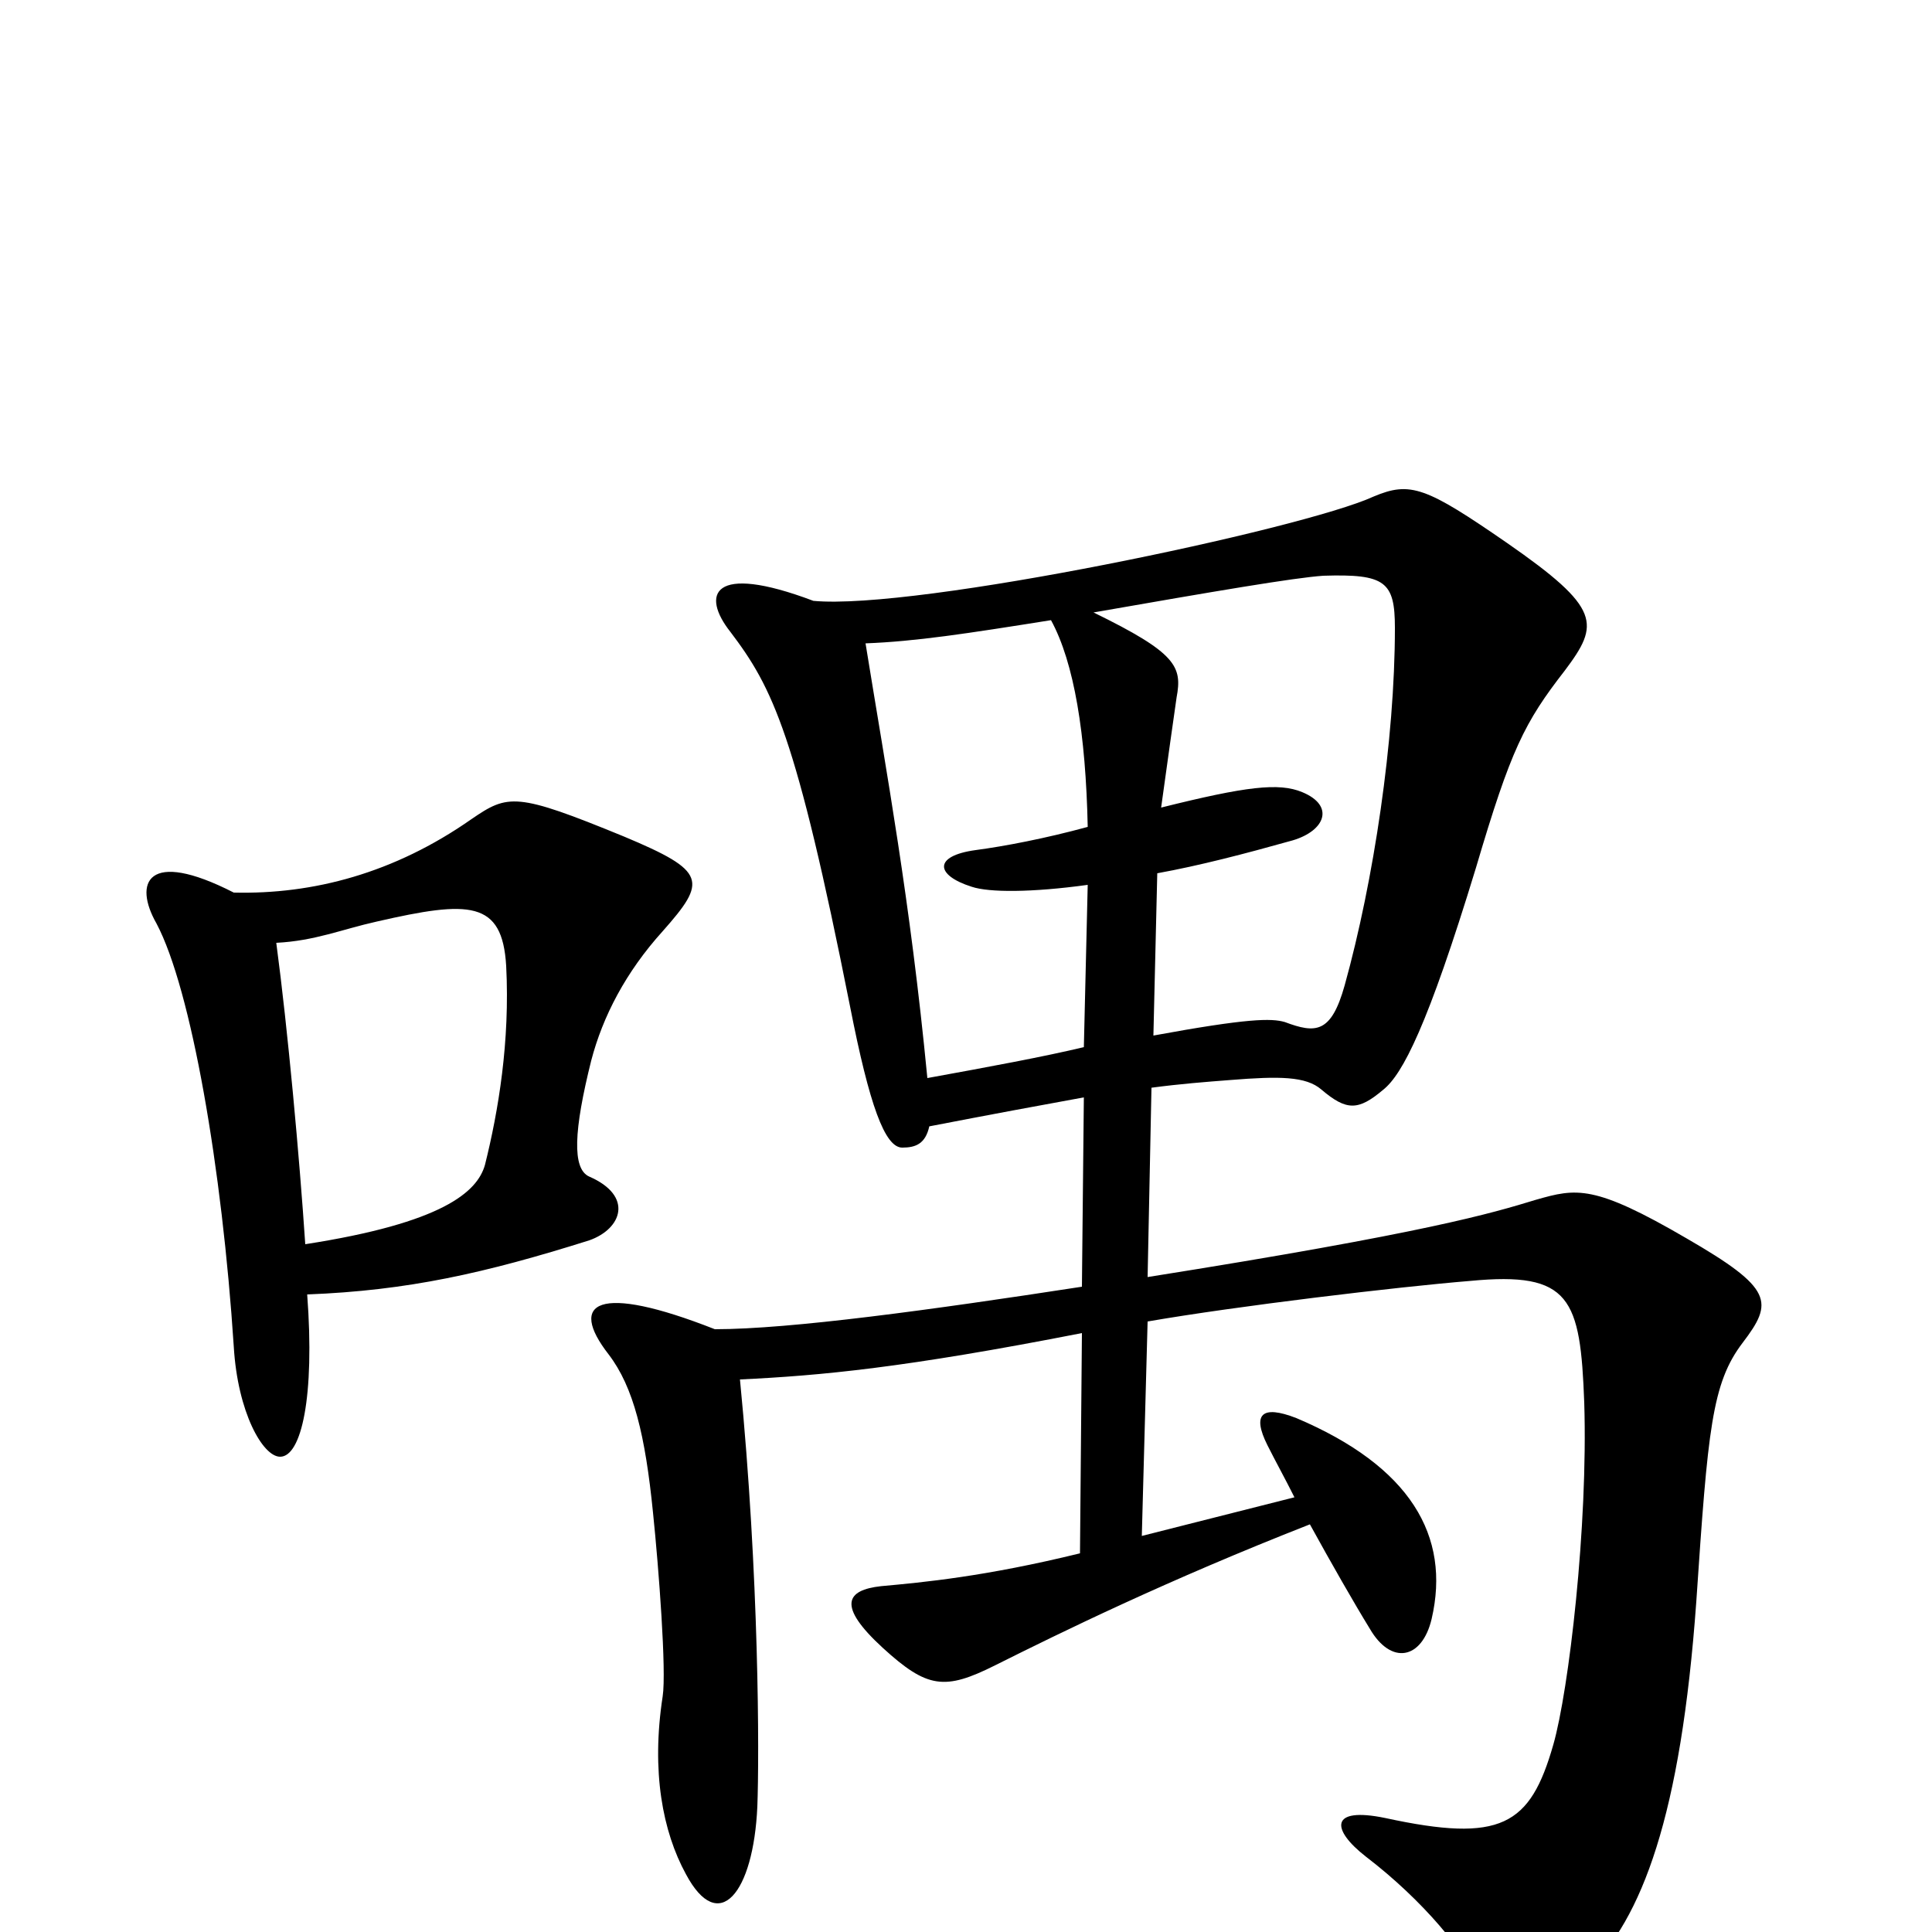 <svg xmlns="http://www.w3.org/2000/svg" viewBox="0 -1000 1000 1000">
	<path fill="#000000" d="M343 -518C366 -544 366 -549 323 -567C267 -590 263 -589 244 -576C204 -548 162 -537 121 -538C76 -561 69 -543 81 -522C99 -488 115 -395 121 -303C123 -269 136 -246 145 -246C156 -246 163 -277 159 -330C211 -332 251 -341 305 -358C322 -364 328 -381 305 -391C296 -395 297 -415 306 -451C312 -474 324 -497 343 -518ZM902 -305C918 -326 918 -333 873 -359C825 -387 816 -385 795 -379C772 -372 739 -362 594 -339L596 -437C611 -439 624 -440 637 -441C662 -443 676 -443 684 -436C697 -425 703 -425 716 -436C726 -444 739 -469 764 -551C782 -612 789 -626 810 -653C828 -677 829 -685 780 -719C738 -748 730 -751 711 -743C674 -726 474 -684 421 -689C368 -709 363 -692 378 -673C400 -644 412 -620 440 -479C450 -428 458 -406 467 -406C474 -406 479 -408 481 -417C512 -423 539 -428 561 -432L560 -334C482 -322 409 -312 370 -312C309 -336 294 -326 315 -299C328 -282 334 -257 338 -217C341 -188 345 -135 343 -122C337 -83 343 -52 355 -30C372 2 390 -20 392 -65C393 -91 393 -184 383 -286C425 -288 468 -292 560 -310L559 -196C510 -184 478 -181 456 -179C438 -177 433 -169 457 -147C480 -126 489 -125 515 -138C549 -155 604 -182 678 -211C689 -191 701 -170 709 -157C720 -138 736 -141 741 -162C751 -205 730 -241 671 -266C653 -273 648 -268 656 -252C660 -244 665 -235 670 -225L591 -205L594 -316C640 -324 724 -334 761 -337C813 -342 818 -328 820 -274C822 -210 812 -125 804 -97C792 -55 777 -46 717 -59C688 -65 689 -53 707 -39C737 -16 759 11 766 28C776 52 788 53 821 21C850 -7 870 -60 878 -171C884 -260 886 -284 902 -305ZM722 -675C722 -617 711 -544 696 -490C689 -465 681 -465 665 -471C658 -473 646 -473 597 -464L599 -548C621 -552 644 -558 669 -565C686 -570 691 -583 674 -590C662 -595 645 -593 601 -582C604 -604 608 -632 609 -639C612 -655 609 -662 566 -683C629 -694 670 -701 685 -702C717 -703 722 -699 722 -675ZM563 -542L561 -458C540 -453 513 -448 480 -442C471 -535 459 -599 448 -667C474 -668 500 -672 544 -679C556 -657 562 -620 563 -572C541 -566 520 -562 505 -560C483 -557 484 -547 503 -541C512 -538 534 -538 563 -542ZM262 -500C264 -461 258 -425 251 -397C247 -383 229 -367 158 -356C155 -401 149 -467 143 -512C163 -513 177 -519 195 -523C243 -534 260 -534 262 -500Z"/>
</svg>
